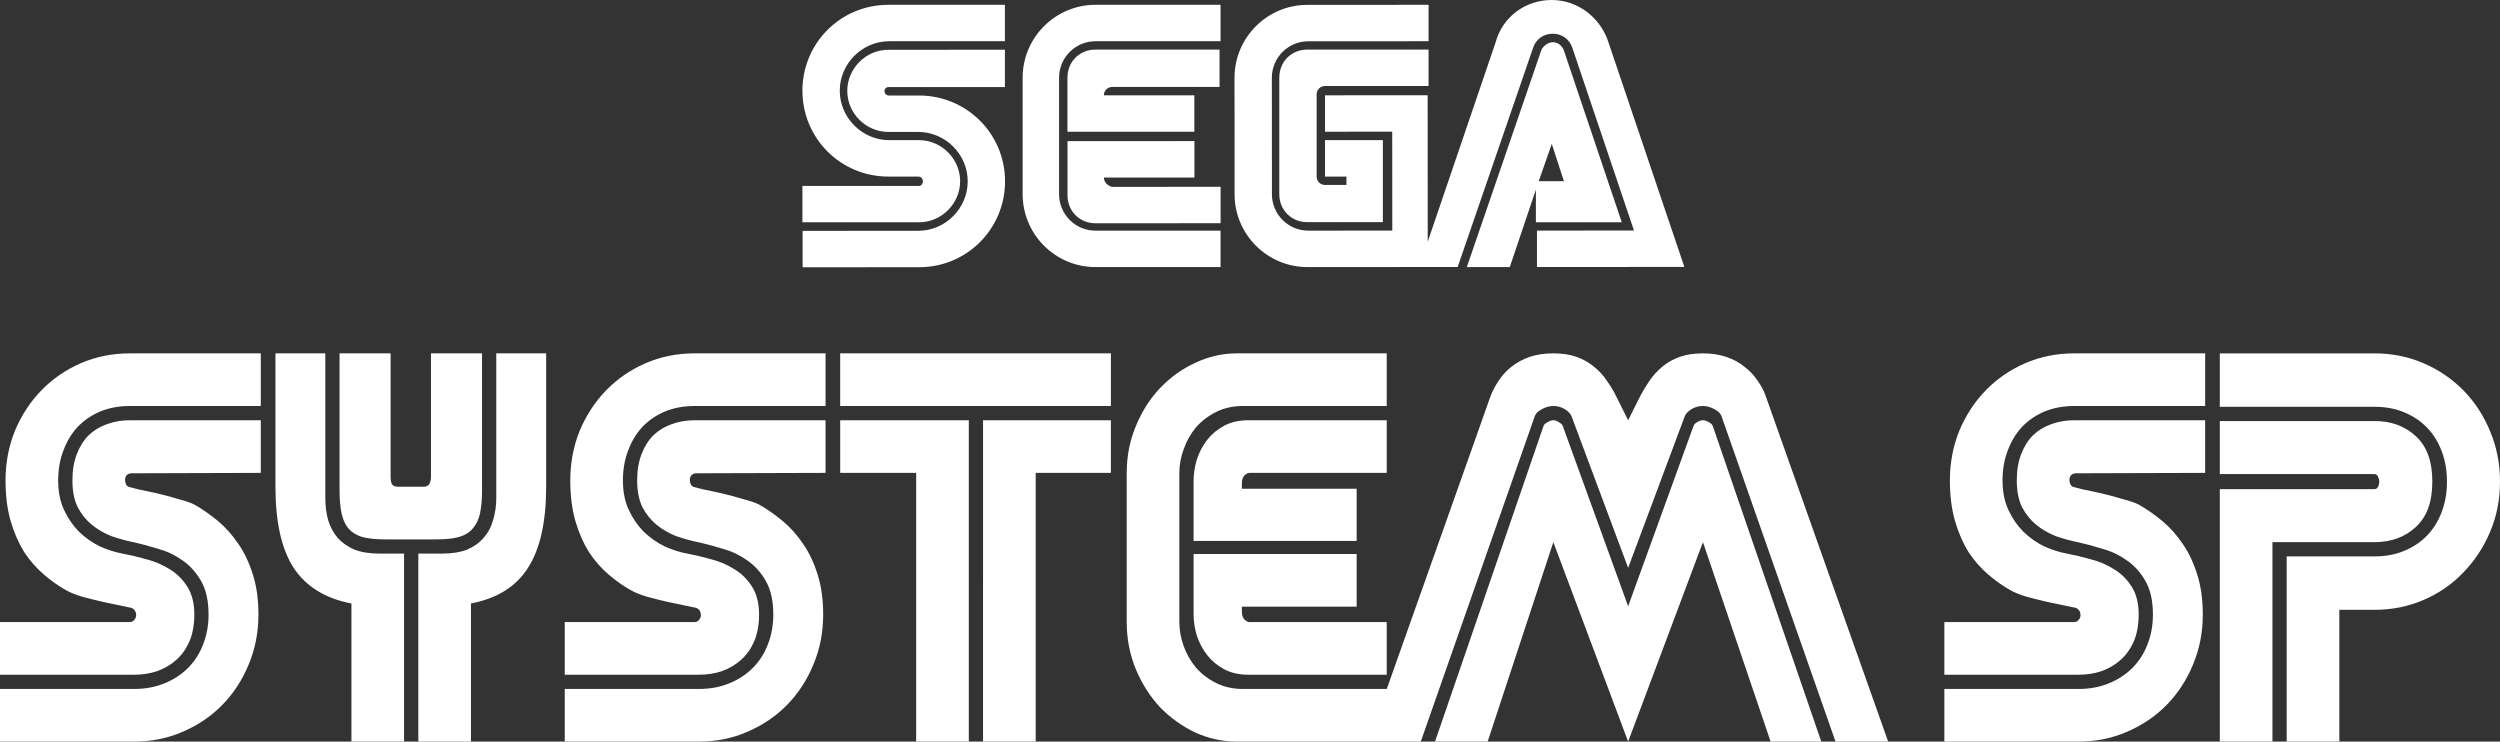 <?xml version="1.0" encoding="UTF-8" standalone="no"?>
<svg
   version="1.1"
   viewBox="0 0 3790.2 1124.326"
   id="svg2"
   sodipodi:docname="systemsp.svg"
   width="3790.2"
   height="1124.326"
   inkscape:version="1.4.2 (ebf0e940d0, 2025-05-08)"
   xmlns:inkscape="http://www.inkscape.org/namespaces/inkscape"
   xmlns:sodipodi="http://sodipodi.sourceforge.net/DTD/sodipodi-0.dtd"
   xmlns="http://www.w3.org/2000/svg"
   xmlns:svg="http://www.w3.org/2000/svg">
  <rect x="0" y="0" width="3790.2" height="1124.326" fill="#333333" stroke="none"/>
  <defs
     id="defs2">
    <rect
       x="14.368"
       y="586.195"
       width="3827.506"
       height="704.008"
       id="rect2" />
  </defs>
  <sodipodi:namedview
     id="namedview2"
     pagecolor="#505050"
     bordercolor="#eeeeee"
     borderopacity="1"
     inkscape:showpageshadow="0"
     inkscape:pageopacity="0"
     inkscape:pagecheckerboard="0"
     inkscape:deskcolor="#505050"
     inkscape:zoom="0.34800729"
     inkscape:cx="1885.018"
     inkscape:cy="646.53817"
     inkscape:window-width="1920"
     inkscape:window-height="1011"
     inkscape:window-x="0"
     inkscape:window-y="0"
     inkscape:window-maximized="1"
     inkscape:current-layer="svg2" />
  <path
     class="st1"
     d="m 1455.633,274.7 c 0,-34 -28.3,-62.2 -62.2,-62.2 h -45.3 c -41,0 -75,-34 -75,-75 0,-41 34,-75 75,-75 h 175.4 V 7.3 h -176.8 c -72.2,0 -130.2,58 -130.2,130.2 0,72.2 58,130.2 130.2,130.2 h 45.3 c 4.2,0 7.1,2.8 7.1,7.1 0,4.2 -2.8,7.1 -5.7,7.1 h -176.9 V 337 h 176.8 c 34,0 62.3,-28.3 62.3,-62.3 z m -62.3,-129.9 h -45.3 c -4.2,0 -7.1,-2.8 -7.1,-7.1 0,-2.8 2.8,-5.7 5.7,-5.7 h 176.9 V 75.4 l -176.8,0.1 c -34,0 -62.2,28.3 -62.2,62.3 0,34 28.3,62.2 62.3,62.2 h 45.3 c 41,0 75,33.9 75,74.9 0,41 -33.9,75 -74.9,75 l -175.4,0.1 v 55.2 l 176.8,-0.1 c 72.2,0 130.1,-58.1 130.1,-130.2 0,-72.1 -58.2,-130.1 -130.4,-130.1 z m 615.5,-14.4 h 157 V 75.2 h -183.9 c -24.1,0 -42.4,18.4 -42.4,42.4 v 176.8 c 0,24.1 18.4,42.4 42.4,42.4 h 114.6 V 212.5 h -87.7 v 55.2 h 32.5 v 12.7 h -32.5 c -7.1,0 -12.7,-5.7 -12.7,-12.7 V 143.1 c 0,-7 5.6,-12.7 12.7,-12.7 z m 449.9,206.6 -87.7,-260.3 c -2.8,-7.1 -8.5,-12.7 -17,-12.7 -7.1,0 -14.1,5.7 -17,11.3 l -113.2,329.6 h 65.1 l 39.6,-117.4 V 337 Z m -106.1,-118.9 18.4,56.6 h -38.2 z m 86.2,-153.1 c -11.3,-36.7 -45.3,-65 -86.3,-65 -41,0 -75,26.9 -84.9,63.7 l -103.1,302.8 -0.1,-222.1 -155.6,0.1 v 55.2 l 101.9,-0.1 0.1,150 -127.3,0.1 c -31.1,0 -55.2,-25.4 -55.2,-55.1 l -0.1,-176.8 c 0,-31.1 25.4,-55.2 55.1,-55.2 l 182.5,-0.1 V 7.3 l -183.9,0.1 c -60.8,0 -110.3,49.6 -110.3,110.4 l 0.1,176.8 c 0,60.8 49.6,110.3 110.4,110.3 l 227.8,-0.1 114.4,-332.5 c 4.2,-12.7 15.6,-21.2 29.7,-21.2 14.1,0 25.5,8.5 29.7,21.2 l 93.5,277.2 -147.1,0.1 v 55.2 l 223.5,-0.1 z m -833.2,229.5 V 117.7 c 0,-31.1 25.5,-55.2 55.2,-55.2 h 189.6 V 7.3 h -189.6 c -60.8,0 -110.4,49.5 -110.4,110.4 v 176.8 c 0,60.8 49.5,110.4 110.4,110.4 h 189.6 v -55.2 h -189.6 c -31.2,0 -55.2,-25.5 -55.2,-55.2 z m 80.7,-11.2 c -7.1,-1.4 -12.7,-7.1 -12.7,-14.1 l 137.2,-0.1 v -55.2 l -192.4,0.1 v 82.1 c 0,24.1 18.4,42.4 42.5,42.4 l 189.6,-0.1 v -55.2 z m -0.1,-151.5 h 162.7 V 75.2 h -188.2 c -24.1,0 -42.4,18.4 -42.4,42.4 v 82.1 h 192.4 v -55.2 h -137.2 c 0,-7 5.7,-12.7 12.7,-12.7 z"
     style="fill:#ffffff"
     id="path1" />
  <path
     d="m 199.8,717.526 q -4.8,0 -7.8,3 -2.4,3 -2.4,7.2 0,3.6 1.8,7.2 1.8,3 5.4,3.6 1.8,0.6 13.8,3.6 12.6,2.4 28.2,6 15.6,3.6 31.2,8.4 16.2,4.2 24.6,8.4 18,10.2 35.4,24.6 17.4,14.4 31.2,34.8 13.8,19.8 22.2,46.8 8.4,26.4 8.4,60.6 0,40.8 -15,76.2 -14.4,34.8 -39.6,60.6 -25.2,25.8 -60,40.8 -34.2,15 -73.8,15 H 0 v -79.8 h 203.4 q 25.2,0 45.6,-8.4 21,-8.4 36,-23.4 15,-15 22.8,-35.4 8.4,-21 8.4,-45.6 0,-31.2 -11.4,-51 -11.4,-19.8 -28.2,-31.2 -16.8,-12 -36.6,-17.4 -19.2,-6 -35.4,-9.6 -18,-3.6 -35.4,-9.6 -16.8,-6.6 -30,-17.4 -13.2,-10.8 -21.6,-27 -7.8,-16.2 -7.8,-40.2 0,-22.8 6.6,-39.6 6.6,-17.4 18,-28.8 12,-11.4 27.6,-16.8 16.2,-6 34.8,-6 h 198.6 v 79.8 z m -3,-102 q -24.6,0 -45,8.4 -19.8,8.4 -34.2,23.4 -13.8,15 -21.6,36 -7.8,20.4 -7.8,45 0,25.8 9,45 9,19.2 22.8,33 14.4,13.8 31.8,22.2 17.4,7.8 34.2,10.8 16.2,3 35.4,8.4 19.2,4.8 35.4,15 16.2,9.6 27,26.4 10.8,16.8 10.8,42.6 0,22.8 -7.2,40.2 -7.2,16.8 -19.8,28.2 -12.6,11.4 -29.4,17.4 -16.2,5.4 -34.8,5.4 H 0 v -79.8 h 196.2 q 4.8,0 7.2,-3 3,-3.6 3,-7.2 0,-8.4 -7.2,-11.4 -1.8,-0.6 -14.4,-3 -12.6,-2.4 -28.8,-6 -15.6,-3.6 -31.2,-7.8 -15.6,-4.8 -24,-9.6 -17.4,-9.6 -34.2,-24 -16.8,-14.4 -30,-34.2 -12.6,-20.4 -20.4,-46.8 -7.8,-27 -7.8,-61.8 0,-40.2 14.4,-75.6 15,-35.4 40.2,-61.2 25.2,-25.8 59.4,-40.8 34.8,-15 74.4,-15 h 198.6 v 79.8 z m 437.399,223.8 h 35.4 q 22.8,0 38.4,-6 15.6,-6.6 25.2,-18 10.2,-11.4 14.4,-27 4.8,-15.6 4.8,-33.6 v -219 h 75.6 v 202.2 q 0,80.4 -27.6,123 -27,42.6 -86.4,54 v 209.4 h -79.8 z m -101.4,285 V 914.926 q -59.4,-11.4 -87.6,-54 -27.6,-42.6 -27.6,-123 v -202.2 h 75.6 v 219 q 0,18 4.2,33.6 4.8,15.6 14.4,27 10.2,11.4 25.8,18 15.6,6 38.4,6 h 36.6 v 285 z m 109.2,-386.4 q 6.6,0 9,-4.2 2.4,-4.2 2.4,-11.4 v -186.6 h 77.4 v 207 q 0,21 -3,35.4 -3,13.8 -10.8,22.8 -7.2,9 -21,13.2 -13.2,3.6 -34.2,3.6 h -78 q -21,0 -34.8,-3.6 -13.2,-4.2 -21,-13.2 -7.2,-9 -10.2,-22.8 -3,-14.4 -3,-35.4 v -207 h 77.4 v 186.6 q 0,7.2 1.8,11.4 2.4,4.2 9.6,4.2 z M 1056,717.526 q -4.8,0 -7.8,3 -2.4,3 -2.4,7.2 0,3.6 1.8,7.2 1.8,3 5.4,3.6 1.8,0.6 13.8,3.6 12.6,2.4 28.2,6 15.6,3.6 31.2,8.4 16.2,4.2 24.6,8.4 18,10.2 35.4,24.6 17.4,14.4 31.2,34.8 13.8,19.8 22.2,46.8 8.4,26.4 8.4,60.6 0,40.8 -15,76.2 -14.4,34.8 -39.6,60.6 -25.2,25.8 -60,40.8 -34.2,15 -73.8,15 H 856.2 v -79.8 H 1059.6 q 25.2,0 45.6,-8.4 21,-8.4 36,-23.4 15,-15 22.8,-35.4 8.4,-21 8.4,-45.6 0,-31.2 -11.4,-51 -11.4,-19.8 -28.2,-31.2 -16.8,-12 -36.6,-17.4 -19.2,-6 -35.4,-9.6 -18,-3.6 -35.4,-9.6 -16.8,-6.6 -30,-17.4 -13.2,-10.8 -21.6,-27 -7.8,-16.2 -7.8,-40.2 0,-22.8 6.6,-39.6 6.6,-17.4 18,-28.8 12,-11.4 27.6,-16.8 16.2,-6 34.8,-6 h 198.6 v 79.8 z m -3,-102 q -24.6,0 -45,8.4 -19.8,8.4 -34.2,23.4 -13.8,15 -21.6,36 -7.8,20.4 -7.8,45 0,25.8 9,45 9,19.2 22.8,33 14.4,13.8 31.8,22.2 17.4,7.8 34.2,10.8 16.2,3 35.4,8.4 19.2,4.8 35.4,15 16.2,9.6 27,26.4 10.8,16.8 10.8,42.6 0,22.8 -7.2,40.2 -7.2,16.8 -19.8,28.2 -12.6,11.4 -29.4,17.4 -16.2,5.4 -34.8,5.4 H 856.2 V 943.126 H 1052.4 q 4.8,0 7.2,-3 3,-3.6 3,-7.2 0,-8.4 -7.2,-11.4 -1.8,-0.6 -14.4,-3 -12.6,-2.4 -28.8,-6 -15.6,-3.6 -31.2,-7.8 -15.6,-4.8 -24,-9.6 -17.4,-9.6 -34.2,-24 -16.8,-14.4 -30,-34.2 -12.6,-20.4 -20.4,-46.8 -7.8,-27 -7.8,-61.8 0,-40.2 14.4,-75.6 15,-35.4 40.2,-61.2 25.2,-25.8 59.4,-40.8 34.8,-15 74.4,-15 h 198.6 v 79.8 z m 631.199,-79.8 v 79.8 h -410.4 v -79.8 z m -215.4,101.4 v 487.2 h -79.8 V 716.926 h -115.2 v -79.8 z m 21.6,0 h 193.8 v 79.8 h -114 v 407.4 h -79.8 z m 217.801,79.8 q 0,-37.8 13.8,-70.8 13.8,-33.6 36.6,-57.6 23.4,-24.6 53.4,-38.4 30.6,-14.4 63,-14.4 h 227.4 v 79.8 h -217.8 q -22.8,0 -40.8,9 -18,9 -30.6,23.4 -12,14.4 -18.6,33 -6.6,18 -6.6,36 v 226.2 q 0,18 6.6,36.6 6.6,18 18.6,32.4 12.6,14.4 30.6,23.4 18,9 40.8,9 h 217.8 v 79.8 h -227.4 q -32.4,0 -63,-13.8 -30,-14.4 -53.4,-38.4 -22.8,-24.6 -36.6,-57.6 -13.8,-33.6 -13.8,-71.4 z m 101.4,103.2 v -91.2 q 0,-15.6 4.8,-31.8 5.4,-16.8 15.6,-30 10.2,-13.2 25.8,-21.6 15.6,-8.4 36.6,-8.4 h 210 v 79.8 h -208.2 q -3.6,0 -7.8,4.2 -3.6,4.2 -3.6,11.4 v 8.4 h 174 v 79.2 z m 0,19.8 h 247.2 v 79.8 h -174 v 7.8 q 0,7.2 3.6,11.4 4.2,4.2 7.8,4.2 h 208.2 v 79.8 h -210 q -21,0 -36.6,-8.4 -15.6,-8.4 -25.8,-21.6 -10.2,-13.2 -15.6,-29.4 -4.8,-16.8 -4.8,-32.4 z m 658.8,21 -85.8,-229.8 q -2.4,-6 -10.2,-10.8 -7.8,-4.8 -17.4,-4.8 -8.4,0 -17.4,4.8 -9,4.8 -10.8,10.8 l -172.8,493.2 h -79.8 l 185.4,-523.2 q 4.8,-12.6 12.6,-24 7.8,-12 19.2,-21 12,-9.6 27.6,-15 15.6,-5.4 36,-5.4 20.4,0 35.4,5.4 15,5.4 26.4,15 11.4,9 19.2,21 8.4,11.4 14.4,24 l 18,36 18,-36 q 6.6,-12.6 14.4,-24 8.4,-12 19.2,-21 11.4,-9.6 26.4,-15 15,-5.4 35.4,-5.4 19.8,0 35.4,5.4 16.2,5.4 27.6,15 12,9 19.8,21 8.4,11.4 12.6,24 l 185.4,523.2 h -79.8 l -172.8,-493.2 q -1.8,-6 -10.8,-10.8 -9,-4.8 -17.4,-4.8 -9.6,0 -17.4,4.8 -7.8,4.8 -10.2,10.8 z m 0,263.4 -113.4,-302.4 -99.6,302.4 h -79.8 l 164.4,-478.2 q 1.2,-3.6 6,-6 4.8,-3 9,-3 4.2,0 8.4,3 4.8,2.4 6,6 l 99,273 99,-273 q 1.2,-3.6 5.4,-6 4.8,-3 9,-3 4.2,0 9,3 4.8,2.4 6,6 l 164.4,478.2 h -76.8 l -102.6,-302.4 z M 3147.6,717.526 q -4.8,0 -7.8,3 -2.4,3 -2.4,7.2 0,3.6 1.8,7.2 1.8,3 5.4,3.6 1.8,0.6 13.8,3.6 12.6,2.4 28.2,6 15.6,3.6 31.2,8.4 16.2,4.2 24.6,8.4 18,10.2 35.4,24.6 17.4,14.4 31.2,34.8 13.8,19.8 22.2,46.8 8.4,26.4 8.4,60.6 0,40.8 -15,76.2 -14.4,34.8 -39.6,60.6 -25.2,25.8 -60,40.8 -34.2,15 -73.8,15 h -203.4 v -79.8 h 203.4 q 25.2,0 45.6,-8.4 21,-8.4 36,-23.4 15,-15 22.8,-35.4 8.4,-21 8.4,-45.6 0,-31.2 -11.4,-51 -11.4,-19.8 -28.2,-31.2 -16.8,-12 -36.6,-17.4 -19.2,-6 -35.4,-9.6 -18,-3.6 -35.4,-9.6 -16.8,-6.6 -30,-17.4 -13.2,-10.8 -21.6,-27 -7.8,-16.2 -7.8,-40.2 0,-22.8 6.6,-39.6 6.6,-17.4 18,-28.8 12,-11.4 27.6,-16.8 16.2,-6 34.8,-6 h 198.6 v 79.8 z m -3,-102 q -24.6,0 -45,8.4 -19.8,8.4 -34.2,23.4 -13.8,15 -21.6,36 -7.8,20.4 -7.8,45 0,25.8 9,45 9,19.2 22.8,33 14.4,13.8 31.8,22.2 17.4,7.8 34.2,10.8 16.2,3 35.4,8.4 19.2,4.8 35.4,15 16.2,9.6 27,26.4 10.8,16.8 10.8,42.6 0,22.8 -7.2,40.2 -7.2,16.8 -19.8,28.2 -12.6,11.4 -29.4,17.4 -16.2,5.4 -34.8,5.4 H 2947.8 V 943.126 H 3144 q 4.8,0 7.2,-3 3,-3.6 3,-7.2 0,-8.4 -7.2,-11.4 -1.8,-0.6 -14.4,-3 -12.6,-2.4 -28.8,-6 -15.6,-3.6 -31.2,-7.8 -15.6,-4.8 -24,-9.6 -17.4,-9.6 -34.2,-24 -16.8,-14.4 -30,-34.2 -12.6,-20.4 -20.4,-46.8 -7.8,-27 -7.8,-61.8 0,-40.2 14.4,-75.6 15,-35.4 40.2,-61.2 25.2,-25.8 59.4,-40.8 34.8,-15 74.4,-15 h 198.6 v 79.8 z m 322.2,228 h 133.2 q 25.2,0 45,-8.4 20.4,-8.4 34.8,-23.4 14.4,-15 22.2,-36 7.8,-21 7.8,-45.6 0,-24.6 -7.8,-45.6 -7.8,-21 -22.2,-36 -14.4,-15 -34.8,-23.4 -19.8,-8.4 -45,-8.4 h -234.6 v -81 h 234.6 q 39.6,0 74.4,15 34.8,15 60.6,41.4 25.8,26.4 40.2,61.8 15,35.4 15,76.2 0,40.8 -15,76.2 -15,35.4 -40.8,61.8 -25.2,26.4 -60,41.4 -34.8,15 -74.4,15 h -53.4 v 199.8 h -79.8 z m -101.4,-102 h 234.6 q 3.6,0 5.4,-3.6 1.8,-4.2 1.8,-7.8 0,-3.6 -1.8,-7.2 -1.8,-4.2 -5.4,-4.2 h -234.6 v -80.4 h 234.6 q 37.8,0 62.4,22.8 25.2,22.8 25.2,69 0,46.2 -25.2,69 -24.6,22.8 -62.4,22.8 h -154.8 v 302.4 h -79.8 z"
     id="text2"
     style="font-size:600px;font-family:'SEGA LOGO FONT';-inkscape-font-specification:'SEGA LOGO FONT';white-space:pre;fill:#ffffff"
     aria-label="SYSTEM SP" />
</svg>
